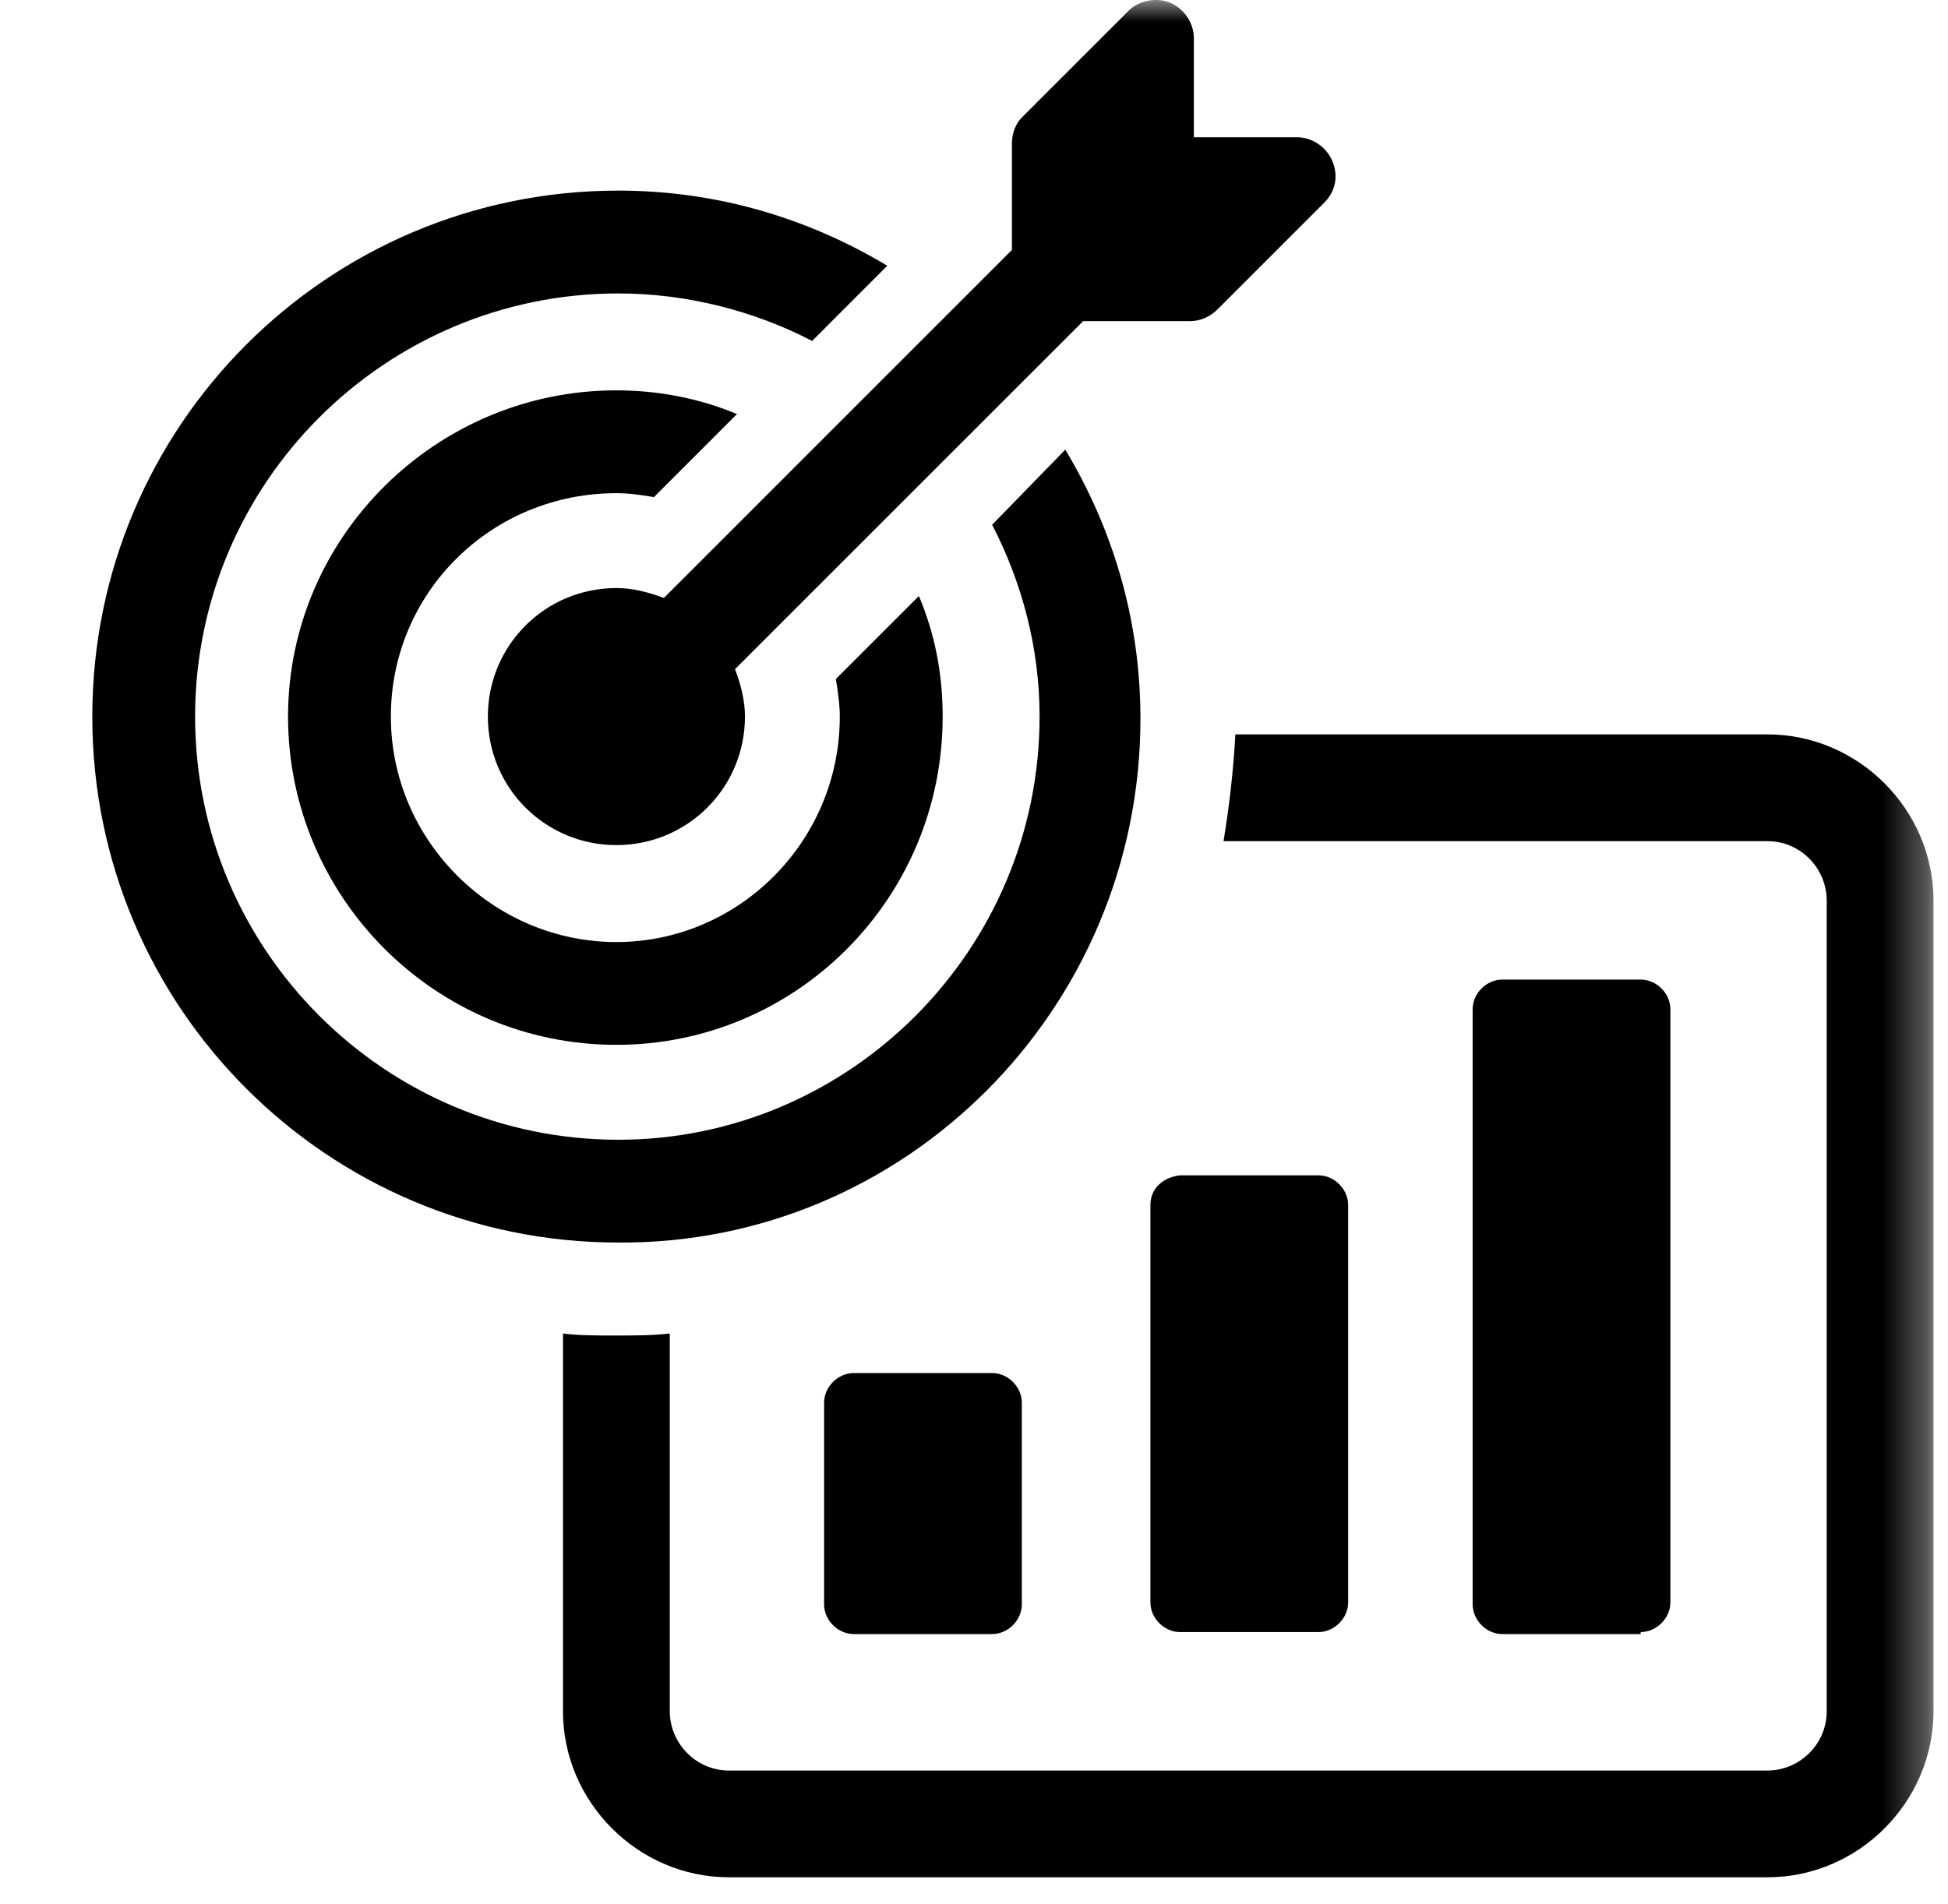 <svg width="45" height="44" viewBox="0 0 45 44" fill="none" xmlns="http://www.w3.org/2000/svg">
<mask id="mask0_102_389" style="mask-type:luminance" maskUnits="userSpaceOnUse" x="0" y="0" width="45" height="44">
<path d="M44.667 0H0.667V44H44.667V0Z" fill="white"/>
</mask>
<g mask="url(#mask0_102_389)">
<path d="M40.828 16.968H28.538C28.492 17.791 28.401 18.613 28.264 19.435H40.828C41.604 19.435 42.198 20.075 42.198 20.806V39.537C42.198 40.314 41.559 40.908 40.828 40.908H16.842C16.066 40.908 15.472 40.268 15.472 39.537V30.811C15.061 30.857 14.65 30.857 14.193 30.857C13.781 30.857 13.37 30.857 13.005 30.811V39.537C13.005 41.639 14.741 43.375 16.842 43.375H40.828C42.929 43.375 44.665 41.639 44.665 39.537V20.806C44.665 18.705 42.929 16.968 40.828 16.968Z" fill="url(#paint0_linear_102_389)"/>
<path d="M19.722 31.724C19.357 31.724 19.037 32.044 19.037 32.409V37.069C19.037 37.435 19.357 37.755 19.722 37.755H22.92C23.285 37.755 23.605 37.435 23.605 37.069L23.605 32.41C23.605 32.044 23.285 31.724 22.92 31.724L19.722 31.724Z" fill="url(#paint1_linear_102_389)"/>
<path d="M26.575 27.841V37.024C26.575 37.39 26.895 37.709 27.26 37.709H30.458C30.823 37.709 31.143 37.389 31.143 37.024L31.143 27.841C31.143 27.476 30.823 27.156 30.458 27.156H27.26C26.849 27.202 26.575 27.476 26.575 27.841Z" fill="url(#paint2_linear_102_389)"/>
<path d="M37.901 37.709C38.267 37.709 38.587 37.389 38.587 37.024L38.587 23.318C38.587 22.953 38.267 22.633 37.902 22.633H34.704C34.338 22.633 34.019 22.953 34.019 23.318V37.07C34.019 37.435 34.339 37.755 34.704 37.755L37.901 37.755V37.709Z" fill="url(#paint3_linear_102_389)"/>
<path d="M26.345 16.602C26.345 14.318 25.706 12.216 24.609 10.389L22.919 12.125C23.604 13.45 24.015 14.958 24.015 16.557C24.015 21.948 19.629 26.334 14.284 26.334C8.893 26.334 4.507 21.948 4.507 16.557C4.507 11.166 8.893 6.78 14.284 6.78C15.883 6.78 17.437 7.191 18.761 7.877L20.497 6.14C18.67 5.044 16.568 4.404 14.284 4.404C7.568 4.404 2.132 9.841 2.132 16.557C2.132 23.273 7.568 28.709 14.284 28.709C20.909 28.755 26.345 23.318 26.345 16.602Z" fill="url(#paint4_linear_102_389)"/>
<path d="M14.238 11.395C14.557 11.395 14.832 11.44 15.106 11.486L17.024 9.567C16.156 9.202 15.197 9.019 14.238 9.019C10.08 9.019 6.654 12.4 6.654 16.557C6.654 20.715 10.034 24.141 14.238 24.141C18.395 24.141 21.776 20.76 21.776 16.557C21.776 15.552 21.593 14.639 21.227 13.771L19.309 15.689C19.354 15.963 19.4 16.283 19.4 16.557C19.4 19.436 17.07 21.766 14.238 21.766C11.405 21.766 9.029 19.436 9.029 16.557C9.029 13.679 11.359 11.395 14.238 11.395Z" fill="url(#paint5_linear_102_389)"/>
<path d="M14.239 13.587C12.594 13.587 11.27 14.912 11.27 16.557C11.27 18.201 12.594 19.526 14.239 19.526C15.884 19.526 17.209 18.201 17.209 16.557C17.209 16.191 17.117 15.826 16.98 15.46L25.021 7.42L27.488 7.42C27.716 7.42 27.945 7.328 28.128 7.146L30.594 4.679C30.868 4.405 30.914 4.039 30.777 3.719C30.64 3.399 30.32 3.171 29.955 3.171H27.579L27.579 0.887C27.579 0.521 27.351 0.201 27.031 0.064C26.711 -0.073 26.3 0.019 26.072 0.247L23.605 2.714C23.468 2.851 23.376 3.079 23.376 3.308V5.775L15.336 13.816C14.97 13.679 14.605 13.587 14.239 13.587Z" fill="url(#paint6_linear_102_389)"/>
</g>
<defs>
<linearGradient id="paint0_linear_102_389" x1="13.005" y1="30.172" x2="44.665" y2="30.172" gradientUnits="userSpaceOnUse">
<stop stopColor="#00FC9E"/>
<stop offset="1" stopColor="#1C7EF0"/>
</linearGradient>
<linearGradient id="paint1_linear_102_389" x1="19.037" y1="34.739" x2="23.605" y2="34.739" gradientUnits="userSpaceOnUse">
<stop stopColor="#00FC9E"/>
<stop offset="1" stopColor="#1C7EF0"/>
</linearGradient>
<linearGradient id="paint2_linear_102_389" x1="26.575" y1="32.433" x2="31.143" y2="32.433" gradientUnits="userSpaceOnUse">
<stop stopColor="#00FC9E"/>
<stop offset="1" stopColor="#1C7EF0"/>
</linearGradient>
<linearGradient id="paint3_linear_102_389" x1="34.019" y1="30.194" x2="38.587" y2="30.194" gradientUnits="userSpaceOnUse">
<stop stopColor="#00FC9E"/>
<stop offset="1" stopColor="#1C7EF0"/>
</linearGradient>
<linearGradient id="paint4_linear_102_389" x1="2.132" y1="16.557" x2="26.345" y2="16.557" gradientUnits="userSpaceOnUse">
<stop stopColor="#00FC9E"/>
<stop offset="1" stopColor="#1C7EF0"/>
</linearGradient>
<linearGradient id="paint5_linear_102_389" x1="6.654" y1="16.58" x2="21.776" y2="16.58" gradientUnits="userSpaceOnUse">
<stop stopColor="#00FC9E"/>
<stop offset="1" stopColor="#1C7EF0"/>
</linearGradient>
<linearGradient id="paint6_linear_102_389" x1="11.27" y1="9.763" x2="30.852" y2="9.763" gradientUnits="userSpaceOnUse">
<stop stopColor="#00FC9E"/>
<stop offset="1" stopColor="#1C7EF0"/>
</linearGradient>
</defs>
</svg>
